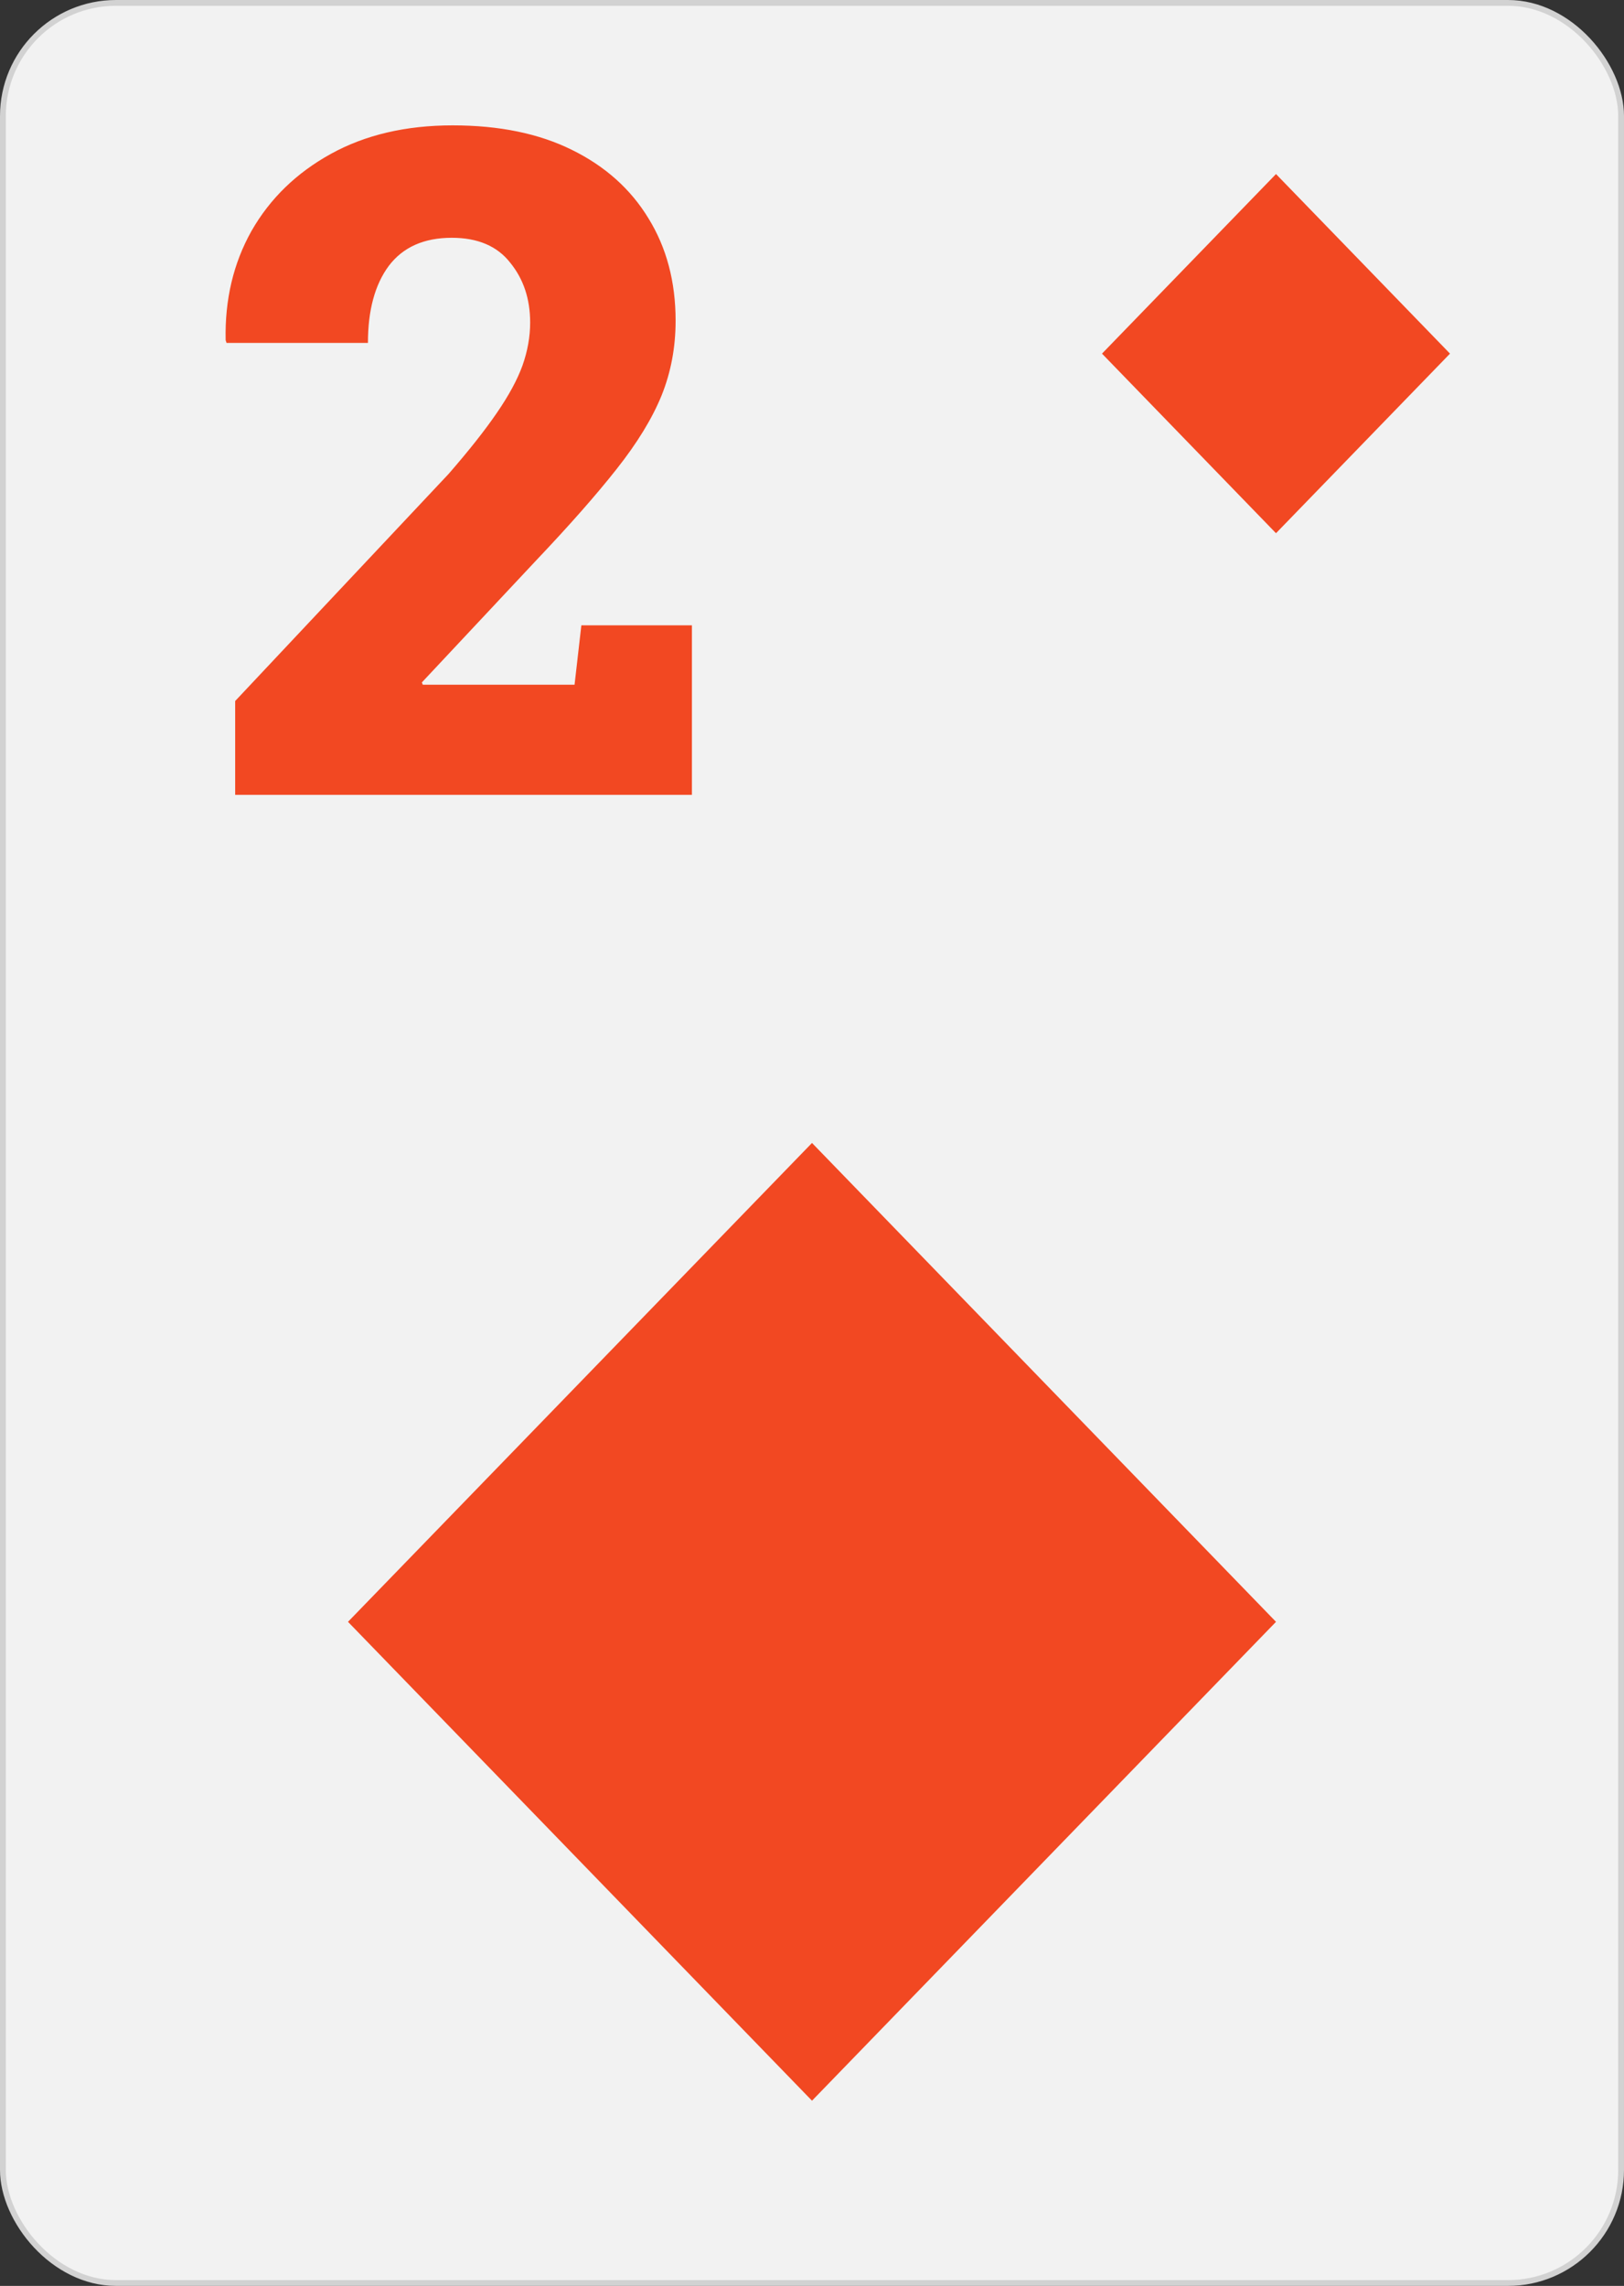 <svg width="280" height="394" viewBox="0 0 280 394" fill="none" xmlns="http://www.w3.org/2000/svg">
<rect x="0" y="0" width="280" height="394" fill="#333333" stroke="none"/>
<rect x="0.5" y="0.5" width="279" height="393" rx="19.5" fill="#F2F2F2" stroke="#D2D2D2"/>
<path d="M40.547 137V120.828L77.344 81.688C80.833 77.677 83.594 74.188 85.625 71.219C87.708 68.198 89.193 65.463 90.078 63.016C90.963 60.516 91.406 58.042 91.406 55.594C91.406 51.531 90.26 48.094 87.969 45.281C85.729 42.417 82.37 40.984 77.891 40.984C73.099 40.984 69.479 42.599 67.031 45.828C64.635 49.057 63.438 53.484 63.438 59.109H39.062L38.906 58.641C38.75 51.661 40.234 45.385 43.359 39.812C46.536 34.24 51.094 29.812 57.031 26.531C62.969 23.25 69.974 21.609 78.047 21.609C86.068 21.609 92.917 23.016 98.594 25.828C104.323 28.641 108.724 32.573 111.797 37.625C114.922 42.677 116.484 48.562 116.484 55.281C116.484 59.865 115.677 64.162 114.062 68.172C112.448 72.13 109.87 76.349 106.328 80.828C102.839 85.255 98.229 90.49 92.5 96.531L72.734 117.625L72.891 118.016H99.062L100.234 107.781H119.297V137H40.547Z" fill="#F24822"/>
<path fill-rule="evenodd" clip-rule="evenodd" d="M60 279.539L140 362.08L220 279.539L140 197L60 279.539Z" fill="#F24822"/>
<path fill-rule="evenodd" clip-rule="evenodd" d="M190 60.952L220 91.905L250 60.952L220 30L190 60.952Z" fill="#F24822"/>
</svg>
